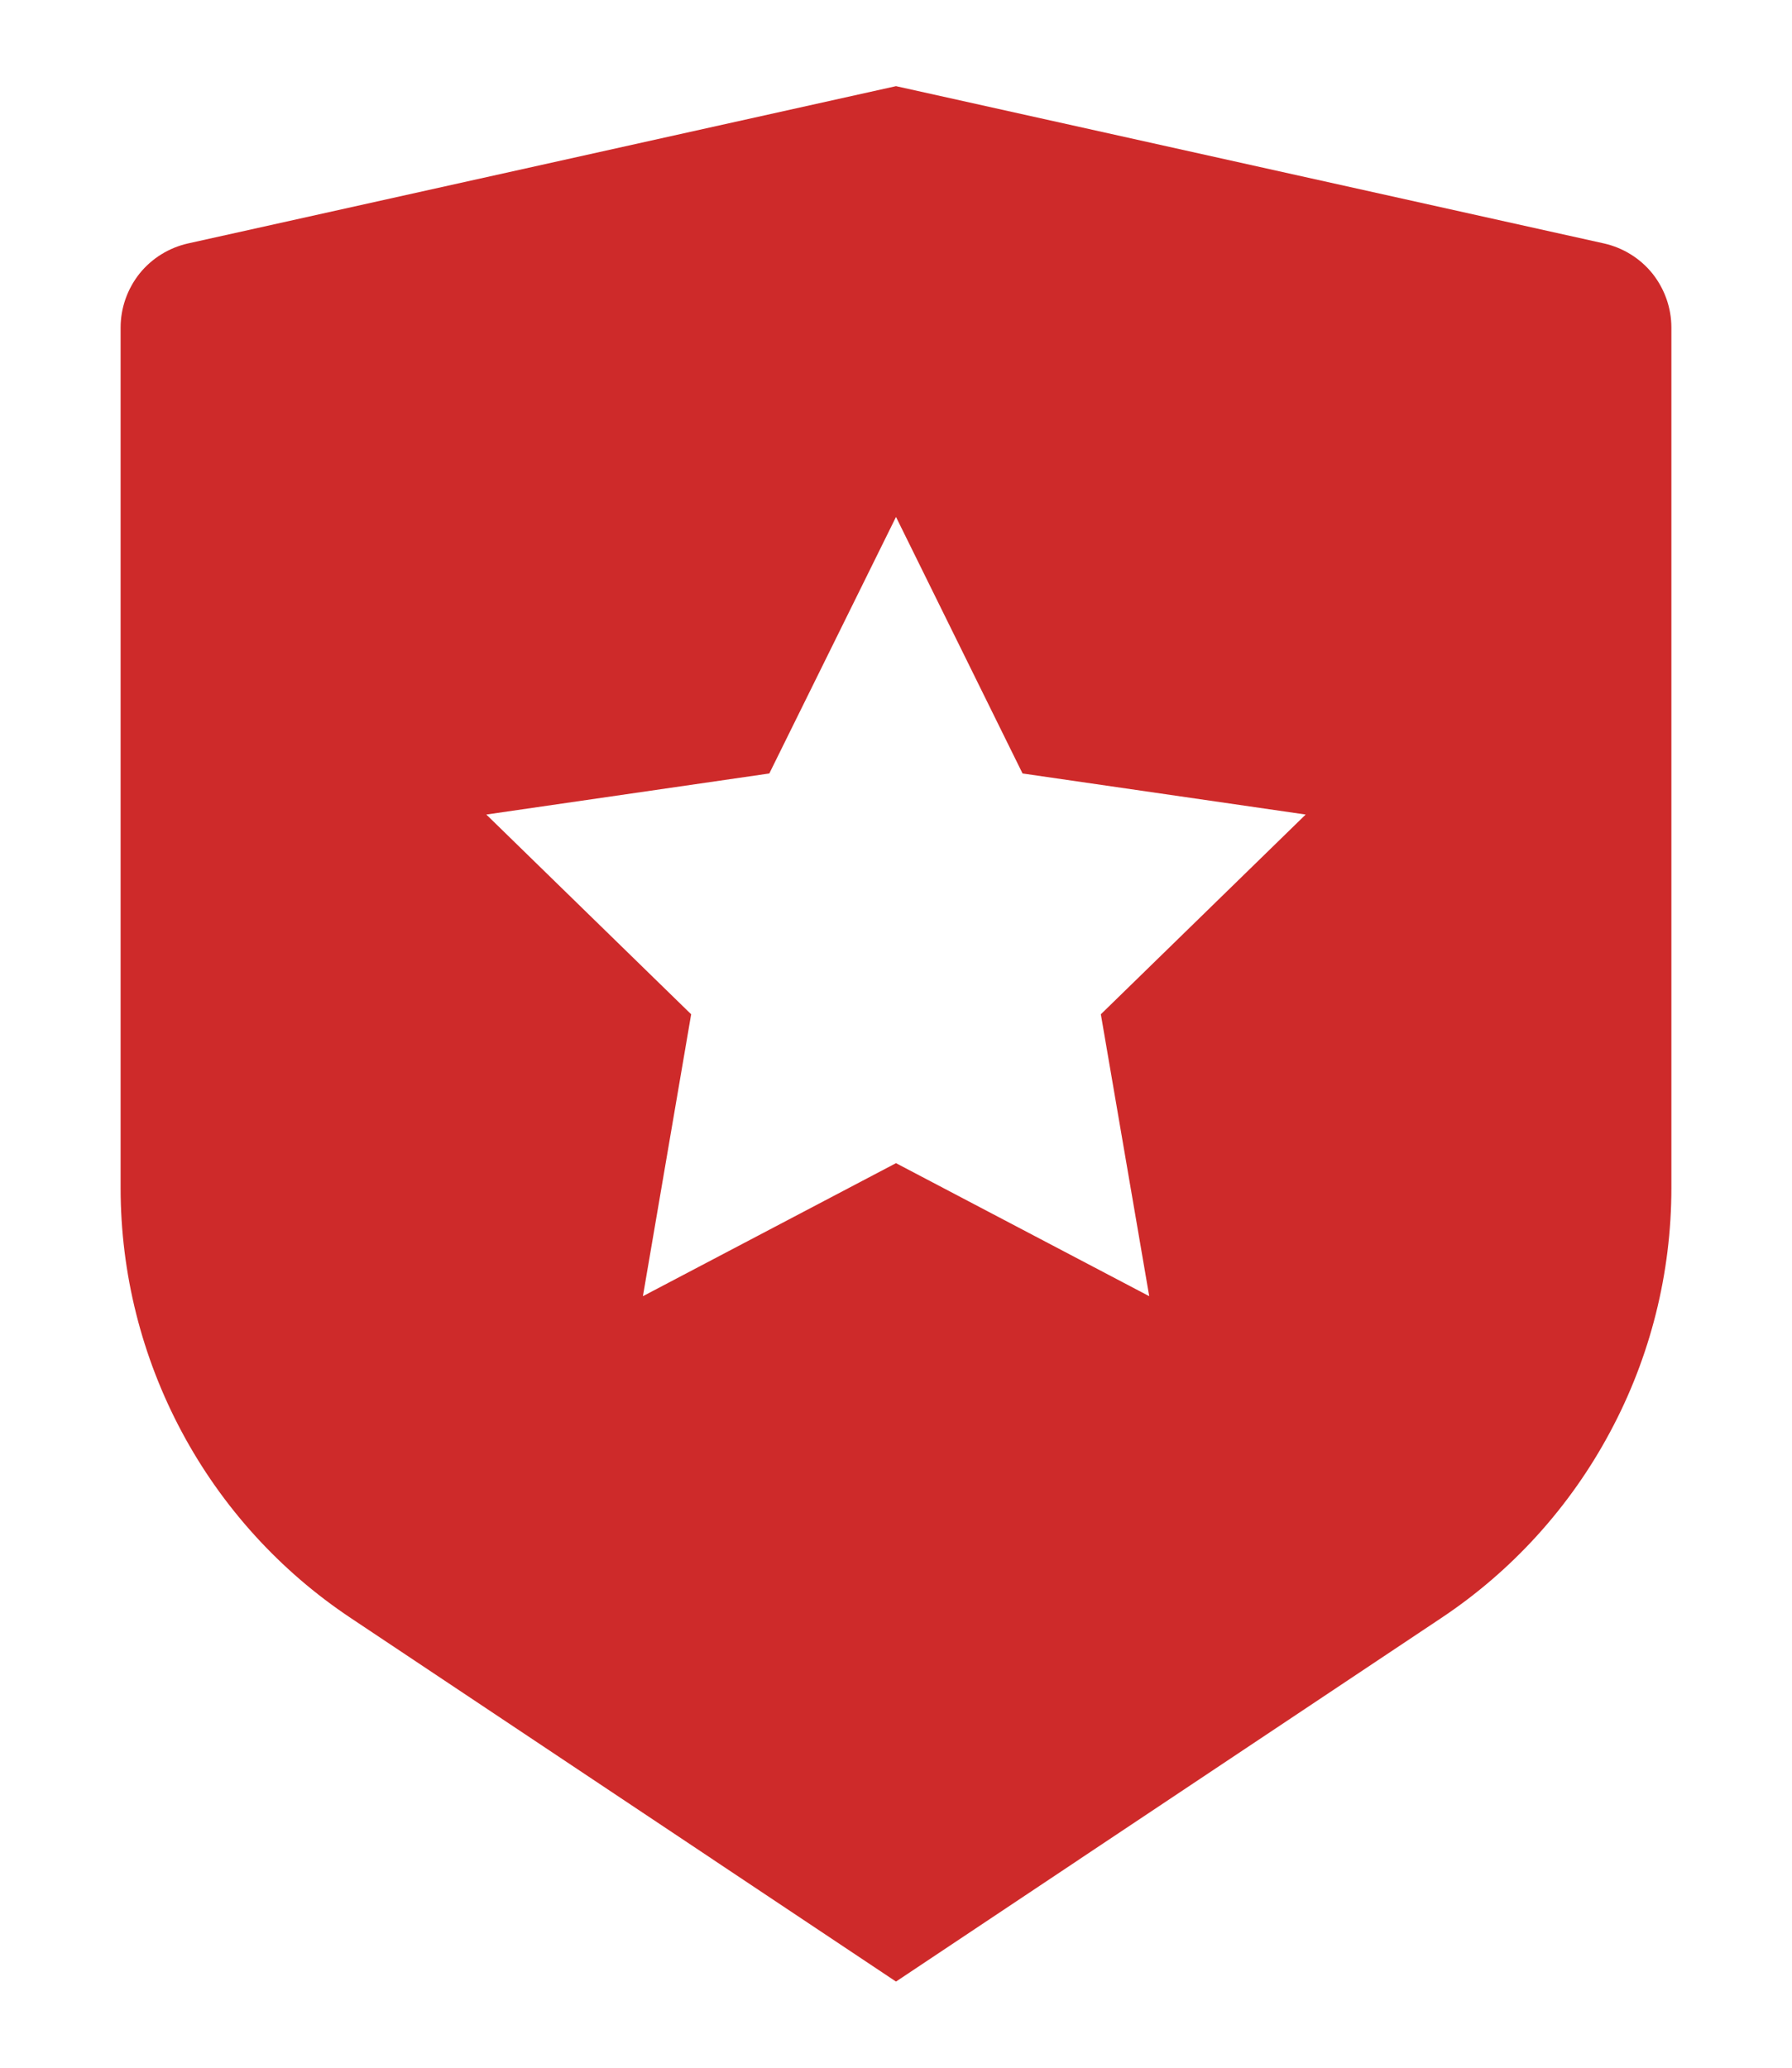 <svg width="13" height="15" viewBox="0 0 13 15" fill="none" xmlns="http://www.w3.org/2000/svg">
<path d="M1.364 1.766L6.5 0.625L11.636 1.766C11.774 1.797 11.899 1.874 11.988 1.985C12.076 2.096 12.125 2.234 12.125 2.376V8.618C12.125 9.235 11.973 9.843 11.681 10.387C11.39 10.932 10.969 11.396 10.455 11.738L6.5 14.375L2.545 11.738C2.031 11.396 1.61 10.932 1.319 10.388C1.028 9.844 0.875 9.236 0.875 8.619V2.376C0.875 2.234 0.924 2.096 1.012 1.985C1.101 1.874 1.226 1.797 1.364 1.766ZM6.5 8.438L8.337 9.403L7.986 7.358L9.472 5.909L7.418 5.611L6.5 3.75L5.581 5.611L3.528 5.909L5.014 7.358L4.664 9.403L6.5 8.438Z" fill="#CE2A2A"/>
</svg>
